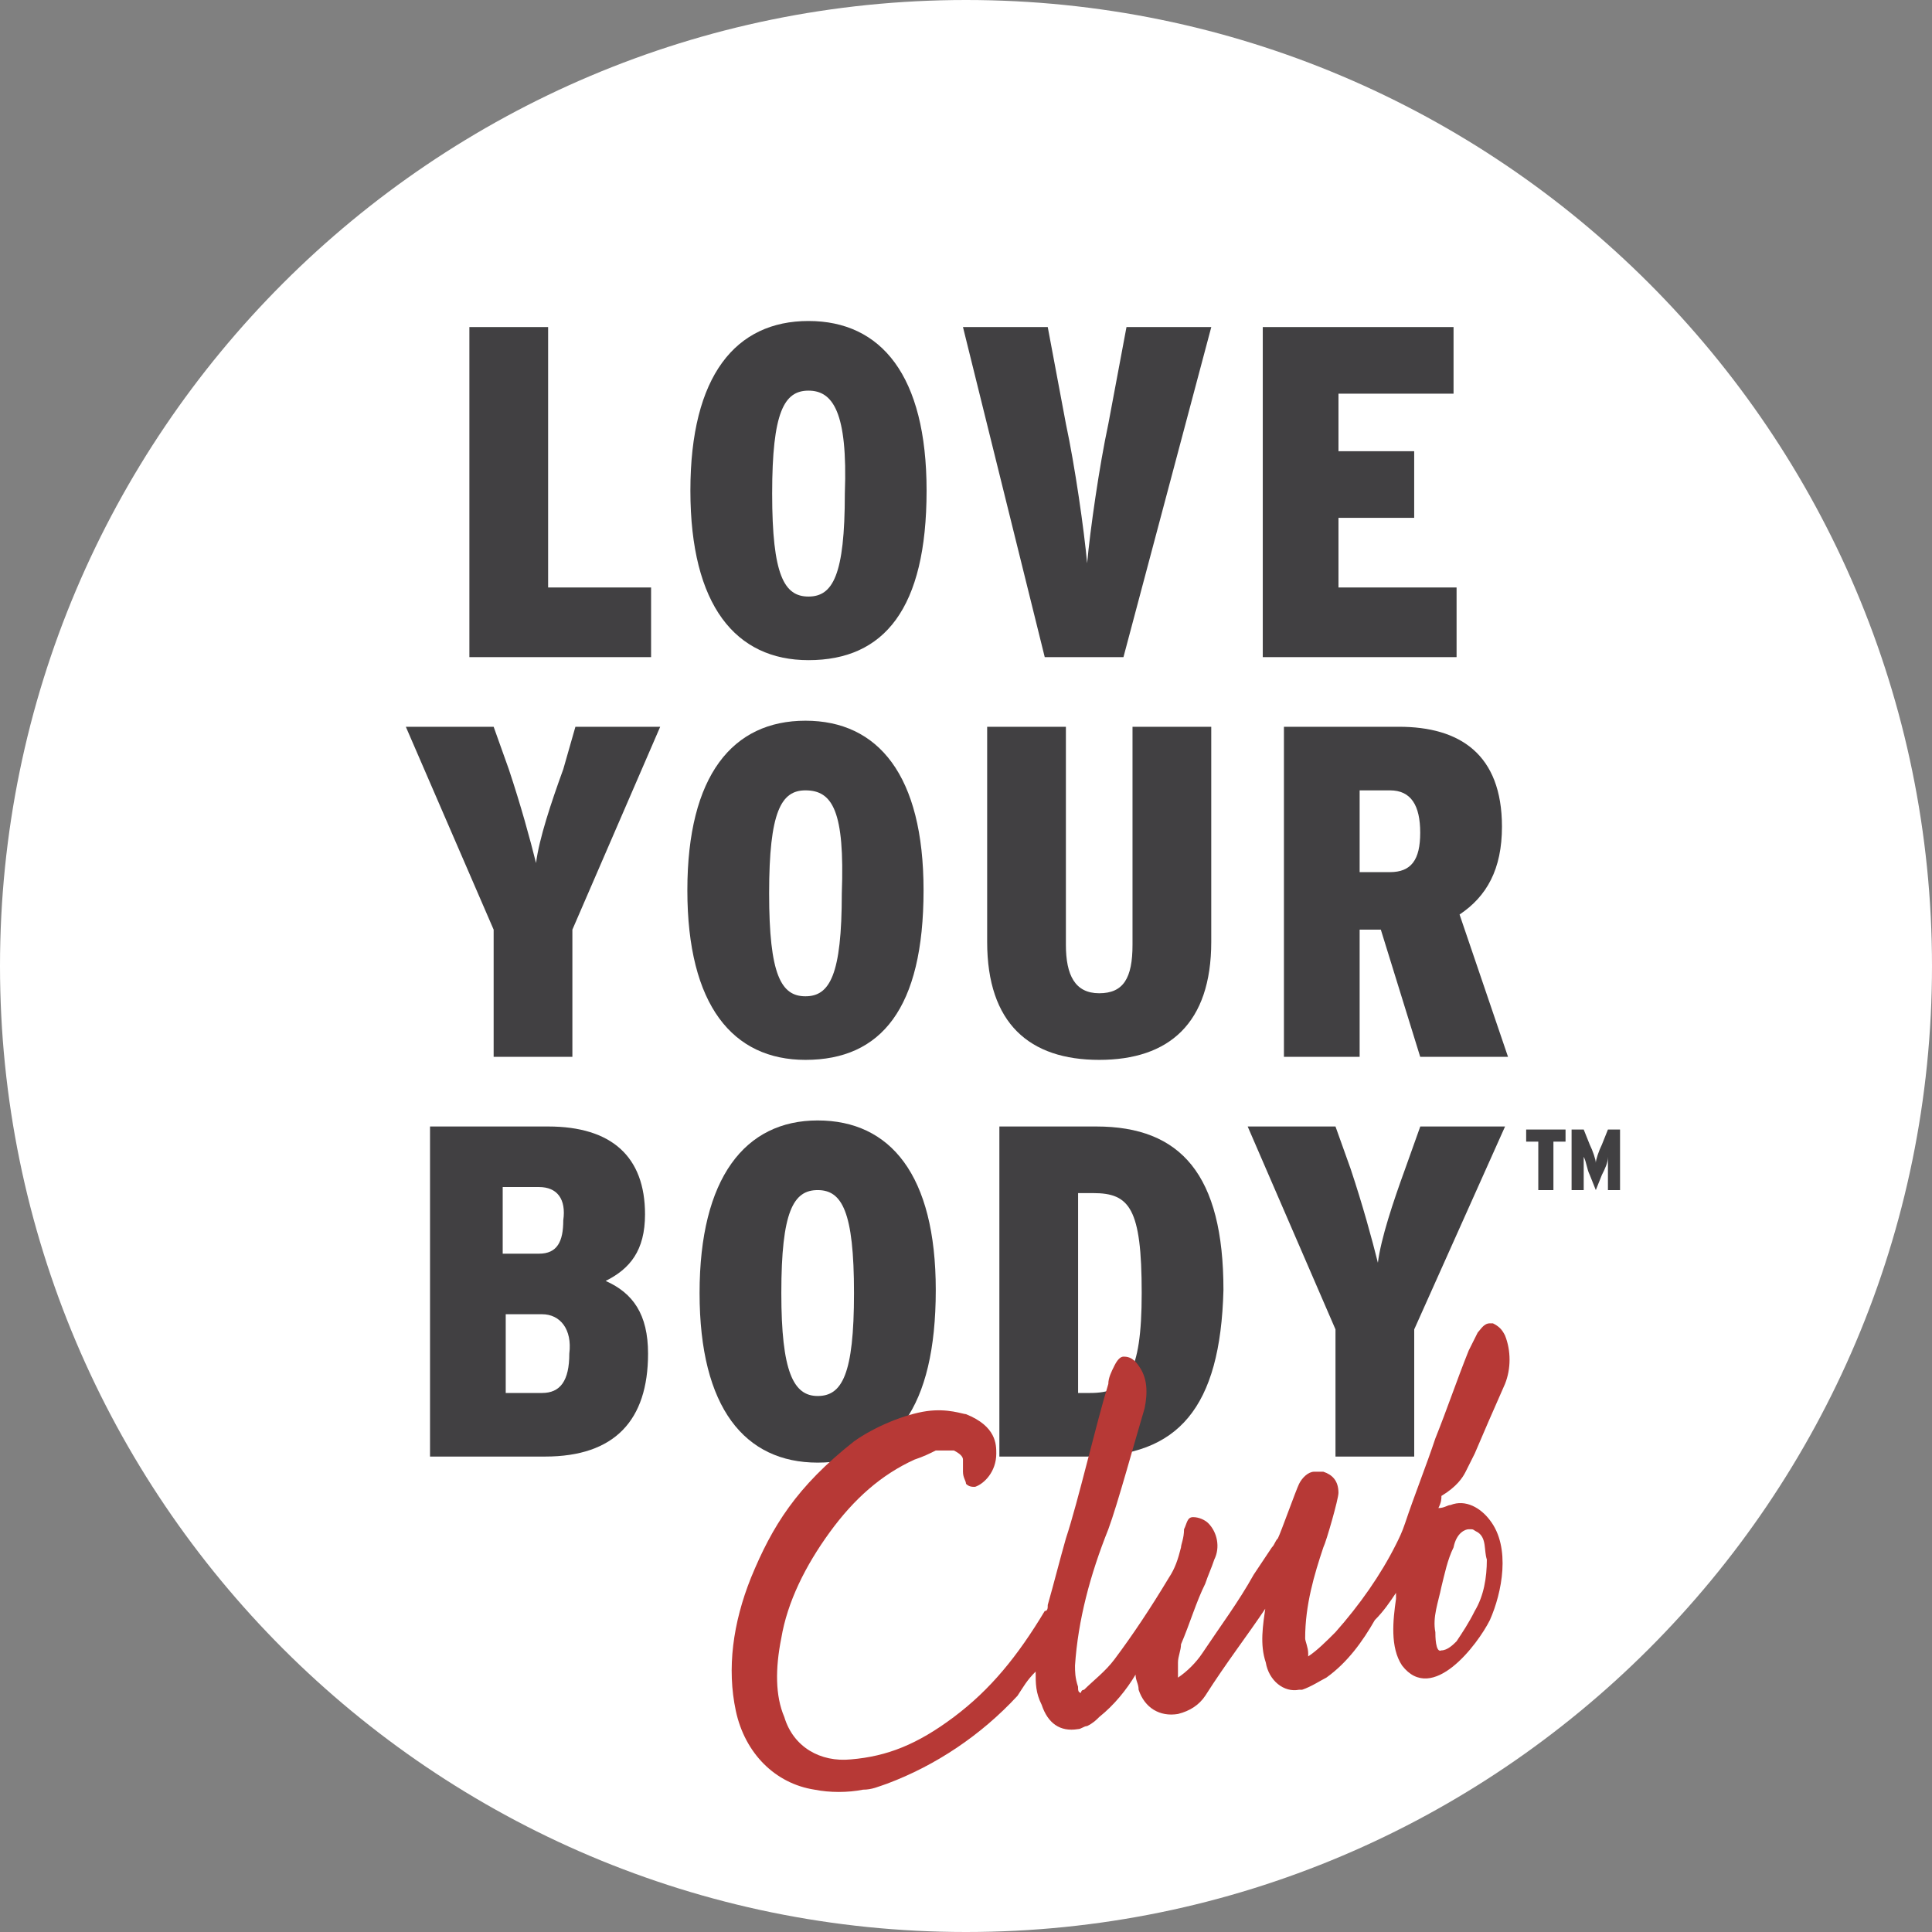 <svg width="102" height="102" viewBox="0 0 102 102" fill="none" xmlns="http://www.w3.org/2000/svg">
<rect x="0" y="0" width="102" height="102" fill="#808080" stroke="none"/>
<path d="M51 102C79.138 102 102 79.138 102 51C102 22.862 79.138 0 51 0C22.862 0 0 22.862 0 51C0 79.138 22.862 102 51 102Z" fill="white"/>
<path d="M24.781 34.693V17.267H28.938V31.016H34.374V34.693H24.781Z" fill="#414042"/>
<path d="M42.684 34.853C38.847 34.853 36.449 31.975 36.449 25.9C36.449 19.824 38.847 16.947 42.684 16.947C46.521 16.947 48.919 19.824 48.919 25.9C48.919 32.135 46.681 34.853 42.684 34.853ZM42.684 20.624C41.405 20.624 40.766 21.743 40.766 26.059C40.766 30.376 41.405 31.495 42.684 31.495C43.963 31.495 44.603 30.376 44.603 26.059C44.763 21.743 43.963 20.624 42.684 20.624Z" fill="#414042"/>
<path d="M59.313 34.693H55.157L50.84 17.267H55.316L56.276 22.383C56.755 24.621 57.235 27.978 57.395 29.737C57.555 27.978 58.034 24.621 58.514 22.383L59.473 17.267H63.95L59.313 34.693Z" fill="#414042"/>
<path d="M66.668 34.693V17.267H76.74V20.784H70.665V23.822H74.662V27.339H70.665V31.016H76.9V34.693H66.668Z" fill="#414042"/>
<path d="M30.219 49.081V55.796H26.062V49.081L21.426 38.37H26.062L26.861 40.608C27.501 42.527 27.981 44.285 28.3 45.564C28.46 44.285 29.1 42.367 29.739 40.608L30.379 38.37H34.855L30.219 49.081Z" fill="#414042"/>
<path d="M42.524 55.956C38.687 55.956 36.289 53.078 36.289 47.003C36.289 40.928 38.687 38.05 42.524 38.05C46.361 38.05 48.759 40.928 48.759 47.003C48.759 53.238 46.521 55.956 42.524 55.956ZM42.524 41.727C41.245 41.727 40.606 42.846 40.606 47.163C40.606 51.48 41.245 52.599 42.524 52.599C43.803 52.599 44.443 51.48 44.443 47.163C44.602 42.846 43.963 41.727 42.524 41.727Z" fill="#414042"/>
<path d="M58.032 55.956C54.355 55.956 52.117 54.038 52.117 49.721V38.37H56.274V49.881C56.274 51.48 56.754 52.439 58.032 52.439C59.312 52.439 59.791 51.639 59.791 49.881V38.37H63.948V49.721C63.948 54.038 61.71 55.956 58.032 55.956Z" fill="#414042"/>
<path d="M74.98 55.796L72.901 49.081H71.782V55.796H67.785V38.37H73.86C77.058 38.37 79.296 39.809 79.296 43.646C79.296 45.884 78.497 47.323 77.058 48.282L79.616 55.796H74.98ZM73.381 41.727H71.782V46.044H73.381C74.5 46.044 74.98 45.404 74.98 43.965C74.98 42.527 74.5 41.727 73.381 41.727Z" fill="#414042"/>
<path d="M28.778 76.899H22.703V59.473H28.938C32.296 59.473 34.054 61.072 34.054 64.109C34.054 66.028 33.255 66.987 31.976 67.627C33.415 68.266 34.214 69.385 34.214 71.464C34.214 74.981 32.456 76.899 28.778 76.899ZM28.459 62.67H26.54V66.188H28.459C29.418 66.188 29.738 65.548 29.738 64.429C29.898 63.31 29.418 62.67 28.459 62.67ZM28.619 69.385H26.7V73.542H28.619C29.578 73.542 30.057 72.903 30.057 71.464C30.217 70.185 29.578 69.385 28.619 69.385Z" fill="#414042"/>
<path d="M43.169 77.219C39.332 77.219 36.934 74.342 36.934 68.266C36.934 62.191 39.332 59.154 43.169 59.154C47.006 59.154 49.404 62.031 49.404 68.107C49.404 74.342 47.166 77.219 43.169 77.219ZM43.169 62.831C41.89 62.831 41.25 63.95 41.25 68.266C41.25 72.423 41.89 73.702 43.169 73.702C44.448 73.702 45.087 72.583 45.087 68.266C45.087 63.95 44.448 62.831 43.169 62.831Z" fill="#414042"/>
<path d="M57.398 76.899H52.762V59.473H57.878C62.354 59.473 64.592 62.031 64.592 68.106C64.433 74.341 62.194 76.899 57.398 76.899ZM57.718 62.99H56.918V73.542H57.558C59.476 73.542 60.276 72.583 60.276 68.266C60.276 63.79 59.636 62.99 57.718 62.99Z" fill="#414042"/>
<path d="M74.664 70.185V76.899H70.507V70.185L65.871 59.473H70.507L71.307 61.711C71.946 63.63 72.426 65.388 72.746 66.667C72.906 65.388 73.545 63.47 74.185 61.711L74.984 59.473H79.46L74.664 70.185Z" fill="#414042"/>
<path d="M82.013 60.273V62.831H81.214V60.273H80.574V59.633H82.653V60.273H82.013ZM84.891 62.831V62.031C84.891 61.712 84.891 61.392 84.891 61.072C84.891 61.392 84.731 61.712 84.571 62.031L84.251 62.831L83.932 62.031C83.772 61.712 83.772 61.392 83.612 61.072C83.612 61.392 83.612 61.712 83.612 62.031V62.831H82.972V59.633H83.612L83.932 60.433C84.091 60.752 84.251 61.232 84.251 61.392C84.251 61.232 84.411 60.752 84.571 60.433L84.891 59.633H85.53V62.831H84.891Z" fill="#414042"/>
<path d="M77.539 80.737C77.859 80.737 77.699 80.737 78.019 80.897C78.498 81.216 78.338 81.856 78.498 82.335C78.498 83.295 78.338 84.254 77.859 85.053C77.539 85.693 77.219 86.172 76.899 86.652C76.74 86.812 76.42 87.132 76.1 87.132C75.78 87.291 75.78 86.332 75.78 86.172C75.62 85.373 75.94 84.574 76.1 83.774C76.26 83.135 76.42 82.335 76.74 81.696C76.899 80.897 77.379 80.737 77.539 80.737ZM77.379 77.699C77.539 77.379 77.699 77.059 77.859 76.74C78.338 75.621 78.818 74.501 79.457 73.063C79.777 72.263 79.777 71.304 79.457 70.505C79.297 70.185 79.138 70.025 78.818 69.865H78.658C78.338 69.865 78.178 70.185 78.019 70.345C77.859 70.665 77.699 70.984 77.539 71.304C76.899 72.903 76.42 74.342 75.78 75.94C75.301 77.379 74.661 78.978 74.182 80.417C74.022 80.897 73.862 81.216 73.702 81.536C72.903 83.135 71.783 84.733 70.504 86.172C70.025 86.652 69.545 87.132 69.066 87.451C69.066 87.451 69.066 87.451 69.066 87.291C69.066 86.972 68.906 86.652 68.906 86.492C68.906 84.733 69.385 83.135 69.865 81.696C70.025 81.376 70.664 79.138 70.664 78.818C70.664 78.179 70.345 77.859 69.865 77.699C69.705 77.699 69.545 77.699 69.385 77.699C69.066 77.699 68.746 78.019 68.586 78.338C68.426 78.658 67.627 80.897 67.467 81.216C67.307 81.376 67.307 81.536 67.147 81.696C66.827 82.175 66.508 82.655 66.188 83.135C65.388 84.574 64.429 85.853 63.47 87.291C63.15 87.771 62.671 88.251 62.191 88.57C62.191 88.57 62.191 88.57 62.191 88.411C62.191 88.251 62.191 88.091 62.191 88.091C62.191 87.931 62.191 87.931 62.191 87.771C62.191 87.451 62.351 87.132 62.351 86.812C62.831 85.693 63.15 84.574 63.63 83.614C63.79 83.135 63.95 82.815 64.109 82.335C64.429 81.696 64.269 80.897 63.79 80.417C63.63 80.257 63.31 80.097 62.99 80.097C62.671 80.097 62.671 80.417 62.511 80.737C62.511 81.216 62.351 81.536 62.351 81.696C62.191 82.335 62.031 82.815 61.711 83.295C60.752 84.893 59.793 86.332 58.834 87.611C58.354 88.251 57.715 88.73 57.235 89.21C57.235 89.21 57.075 89.21 57.075 89.37C56.915 89.37 56.915 89.21 56.915 89.05C56.755 88.57 56.755 88.251 56.755 87.931C56.915 85.533 57.555 83.135 58.514 80.737C58.993 79.458 59.953 75.94 60.432 74.342C60.592 73.542 60.592 72.743 60.113 72.103C59.793 71.624 59.473 71.624 59.313 71.624C59.153 71.624 58.993 71.784 58.834 72.103C58.674 72.423 58.514 72.743 58.514 73.063C57.874 75.141 56.915 79.298 56.276 81.216C55.956 82.335 55.636 83.614 55.316 84.733C55.316 84.893 55.316 85.053 55.157 85.053C53.718 87.451 52.279 89.21 50.36 90.649C48.442 92.088 46.843 92.727 44.925 92.887C43.326 93.047 41.887 92.248 41.407 90.649C40.928 89.53 40.928 88.091 41.247 86.492C41.567 84.574 42.526 82.655 43.805 80.897C45.084 79.138 46.523 77.859 48.282 77.059C48.761 76.9 49.081 76.74 49.401 76.58C49.721 76.58 50.041 76.58 50.36 76.58C50.68 76.74 50.84 76.9 50.84 77.059C50.84 77.219 50.84 77.539 50.84 77.699C50.84 78.019 51 78.179 51 78.338C51.16 78.498 51.319 78.498 51.479 78.498C51.959 78.338 52.599 77.699 52.599 76.74C52.599 76.26 52.599 75.301 51 74.661C50.84 74.661 50.041 74.342 48.921 74.501C47.802 74.661 46.203 75.301 45.084 76.1C42.047 78.498 40.768 80.577 39.649 83.295C38.689 85.693 38.37 88.091 38.849 90.329C39.329 92.567 40.928 94.166 43.006 94.486C43.805 94.646 44.765 94.646 45.564 94.486C46.044 94.486 46.363 94.326 46.843 94.166C49.401 93.207 51.799 91.608 53.718 89.53C54.037 89.05 54.197 88.73 54.677 88.251C54.677 88.89 54.677 89.37 54.997 90.009C55.316 90.969 55.956 91.448 56.915 91.288C57.075 91.288 57.235 91.128 57.395 91.128C57.715 90.969 57.874 90.809 58.034 90.649C58.834 90.009 59.473 89.21 59.953 88.411C59.953 88.73 60.113 88.89 60.113 89.21C60.432 90.169 61.232 90.649 62.191 90.489C62.831 90.329 63.31 90.009 63.63 89.53C64.749 87.771 65.868 86.332 66.827 84.893V84.733C66.667 85.853 66.508 86.812 66.827 87.771C66.987 88.73 67.787 89.37 68.586 89.21C68.586 89.21 68.586 89.21 68.746 89.21C69.225 89.05 69.705 88.73 70.025 88.57C71.144 87.771 71.943 86.652 72.583 85.533C73.062 85.053 73.382 84.574 73.702 84.094C73.702 84.254 73.702 84.254 73.702 84.414C73.542 85.533 73.382 86.972 74.022 87.931C75.62 90.009 78.019 86.812 78.658 85.533C79.297 84.094 79.777 81.696 78.658 80.257C78.178 79.618 77.379 79.138 76.58 79.458C76.42 79.458 76.26 79.618 75.94 79.618C76.1 79.298 76.1 79.138 76.1 78.978C76.899 78.498 77.219 78.019 77.379 77.699Z" fill="#B73936"/>
</svg>
